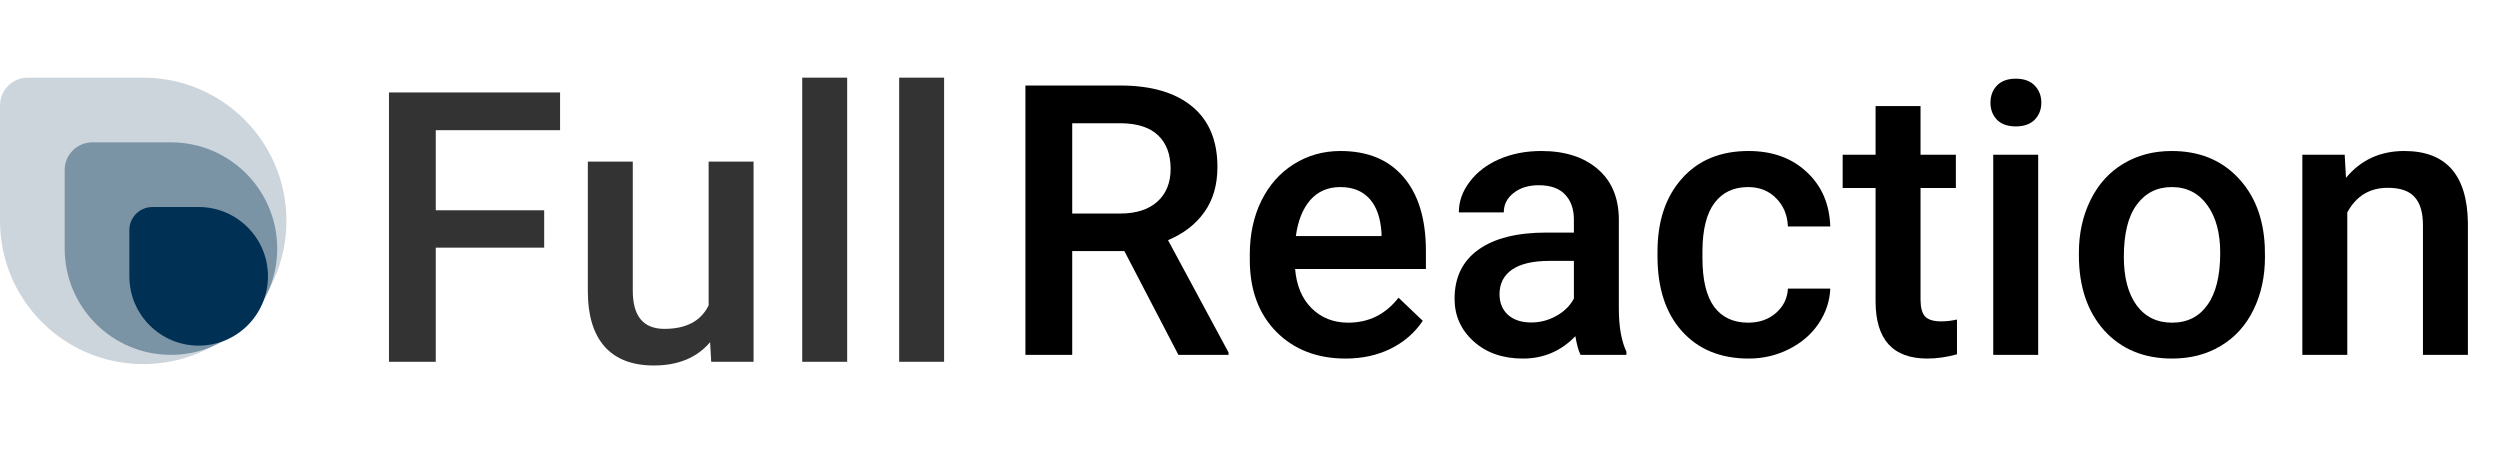 <svg width="222" height="41" viewBox="0 0 222 41" fill="none" xmlns="http://www.w3.org/2000/svg">
<path d="M99.845 22.296H95.213V31.511H91.057V7.594H99.468C102.227 7.594 104.357 8.213 105.857 9.451C107.358 10.688 108.108 12.478 108.108 14.822C108.108 16.421 107.719 17.762 106.941 18.846C106.175 19.919 105.102 20.746 103.722 21.327L109.093 31.297V31.511H104.642L99.845 22.296ZM95.213 18.961H99.484C100.886 18.961 101.981 18.611 102.769 17.91C103.558 17.198 103.952 16.229 103.952 15.003C103.952 13.721 103.585 12.73 102.851 12.029C102.129 11.329 101.044 10.967 99.599 10.945H95.213V18.961Z" fill="black"/>
<path d="M119.491 31.84C116.961 31.84 114.908 31.046 113.331 29.458C111.765 27.859 110.982 25.734 110.982 23.084V22.591C110.982 20.817 111.322 19.235 112.001 17.844C112.691 16.443 113.654 15.353 114.892 14.575C116.129 13.798 117.509 13.409 119.031 13.409C121.451 13.409 123.318 14.181 124.633 15.725C125.958 17.269 126.62 19.454 126.62 22.279V23.889H115.007C115.127 25.357 115.615 26.517 116.469 27.372C117.334 28.226 118.418 28.653 119.721 28.653C121.55 28.653 123.039 27.914 124.189 26.435L126.341 28.489C125.629 29.551 124.676 30.378 123.483 30.969C122.3 31.549 120.97 31.84 119.491 31.84ZM119.015 16.612C117.92 16.612 117.033 16.996 116.354 17.762C115.686 18.529 115.259 19.596 115.072 20.965H122.678V20.67C122.59 19.334 122.234 18.326 121.61 17.647C120.986 16.957 120.121 16.612 119.015 16.612Z" fill="black"/>
<path d="M140.353 31.511C140.177 31.172 140.024 30.619 139.893 29.852C138.622 31.177 137.067 31.84 135.228 31.84C133.443 31.84 131.986 31.33 130.858 30.312C129.73 29.294 129.166 28.034 129.166 26.534C129.166 24.639 129.867 23.188 131.269 22.181C132.681 21.163 134.696 20.653 137.314 20.653H139.761V19.487C139.761 18.567 139.504 17.833 138.989 17.286C138.474 16.727 137.691 16.448 136.64 16.448C135.731 16.448 134.987 16.678 134.406 17.138C133.826 17.587 133.536 18.162 133.536 18.863H129.544C129.544 17.888 129.867 16.979 130.513 16.136C131.159 15.282 132.035 14.614 133.141 14.132C134.258 13.65 135.501 13.409 136.87 13.409C138.951 13.409 140.61 13.935 141.847 14.986C143.085 16.026 143.72 17.494 143.753 19.388V27.404C143.753 29.003 143.977 30.279 144.426 31.232V31.511H140.353ZM135.967 28.636C136.755 28.636 137.494 28.445 138.184 28.061C138.885 27.678 139.411 27.163 139.761 26.517V23.166H137.609C136.131 23.166 135.019 23.424 134.275 23.939C133.53 24.453 133.158 25.181 133.158 26.123C133.158 26.89 133.41 27.503 133.913 27.963C134.428 28.412 135.113 28.636 135.967 28.636Z" fill="black"/>
<path d="M155.235 28.653C156.231 28.653 157.058 28.363 157.715 27.782C158.372 27.202 158.723 26.485 158.766 25.63H162.528C162.484 26.736 162.139 27.771 161.493 28.735C160.847 29.688 159.971 30.443 158.865 31.002C157.759 31.56 156.565 31.84 155.284 31.84C152.798 31.84 150.827 31.035 149.371 29.425C147.914 27.815 147.186 25.592 147.186 22.756V22.345C147.186 19.64 147.909 17.477 149.354 15.857C150.8 14.225 152.771 13.409 155.268 13.409C157.381 13.409 159.1 14.028 160.425 15.265C161.761 16.492 162.462 18.107 162.528 20.111H158.766C158.723 19.093 158.372 18.255 157.715 17.598C157.069 16.941 156.242 16.612 155.235 16.612C153.943 16.612 152.946 17.083 152.245 18.025C151.544 18.956 151.188 20.374 151.177 22.279V22.92C151.177 24.847 151.522 26.288 152.212 27.24C152.913 28.182 153.921 28.653 155.235 28.653Z" fill="black"/>
<path d="M170.544 9.418V13.738H173.681V16.695H170.544V26.616C170.544 27.295 170.675 27.788 170.938 28.094C171.212 28.39 171.694 28.538 172.384 28.538C172.844 28.538 173.309 28.483 173.78 28.374V31.462C172.871 31.714 171.995 31.84 171.152 31.84C168.086 31.84 166.552 30.148 166.552 26.764V16.695H163.629V13.738H166.552V9.418H170.544Z" fill="black"/>
<path d="M180.991 31.511H177V13.738H180.991V31.511ZM176.753 9.122C176.753 8.509 176.945 8 177.328 7.594C177.722 7.189 178.281 6.987 179.004 6.987C179.726 6.987 180.285 7.189 180.679 7.594C181.073 8 181.27 8.509 181.27 9.122C181.27 9.724 181.073 10.228 180.679 10.633C180.285 11.027 179.726 11.225 179.004 11.225C178.281 11.225 177.722 11.027 177.328 10.633C176.945 10.228 176.753 9.724 176.753 9.122Z" fill="black"/>
<path d="M184.605 22.46C184.605 20.719 184.95 19.153 185.64 17.762C186.33 16.36 187.299 15.287 188.547 14.543C189.796 13.787 191.23 13.409 192.851 13.409C195.249 13.409 197.193 14.181 198.682 15.725C200.183 17.269 200.993 19.317 201.113 21.869L201.13 22.805C201.13 24.557 200.79 26.123 200.111 27.503C199.443 28.883 198.48 29.951 197.22 30.706C195.972 31.462 194.526 31.84 192.884 31.84C190.376 31.84 188.367 31.007 186.855 29.343C185.355 27.667 184.605 25.439 184.605 22.657V22.46ZM188.597 22.805C188.597 24.634 188.974 26.068 189.73 27.109C190.486 28.138 191.537 28.653 192.884 28.653C194.231 28.653 195.277 28.127 196.021 27.076C196.777 26.025 197.155 24.486 197.155 22.46C197.155 20.664 196.766 19.241 195.988 18.189C195.222 17.138 194.176 16.612 192.851 16.612C191.548 16.612 190.513 17.133 189.746 18.173C188.98 19.202 188.597 20.746 188.597 22.805Z" fill="black"/>
<path d="M208.209 13.738L208.324 15.791C209.639 14.203 211.363 13.409 213.499 13.409C217.2 13.409 219.084 15.528 219.149 19.766V31.511H215.158V19.996C215.158 18.868 214.911 18.036 214.419 17.499C213.937 16.952 213.143 16.678 212.037 16.678C210.427 16.678 209.228 17.406 208.439 18.863V31.511H204.448V13.738H208.209Z" fill="black"/>
<g opacity="0.8">
<path d="M48.323 21.991H38.697V32.127H34.541V8.21H49.735V11.561H38.697V18.673H48.323V21.991Z" fill="black"/>
<path d="M63.057 30.385C61.885 31.765 60.221 32.455 58.064 32.455C56.136 32.455 54.674 31.891 53.678 30.763C52.692 29.635 52.199 28.003 52.199 25.868V14.353H56.191V25.819C56.191 28.075 57.127 29.203 59 29.203C60.938 29.203 62.247 28.507 62.926 27.116V14.353H66.917V32.127H63.156L63.057 30.385Z" fill="black"/>
<path d="M75.229 32.127H71.237V6.896H75.229V32.127Z" fill="black"/>
<path d="M83.836 32.127H79.845V6.896H83.836V32.127Z" fill="black"/>
</g>
<path opacity="0.2" d="M0 9.357C0 7.998 1.102 6.896 2.462 6.896H12.718C19.742 6.896 25.436 12.59 25.436 19.614C25.436 26.638 19.742 32.332 12.718 32.332C5.694 32.332 0 26.638 0 19.614V9.357Z" fill="#003053"/>
<path opacity="0.4" d="M5.744 15.101C5.744 13.742 6.846 12.639 8.205 12.639H15.179C20.391 12.639 24.615 16.864 24.615 22.075C24.615 27.287 20.391 31.511 15.179 31.511C9.968 31.511 5.744 27.287 5.744 22.075V15.101Z" fill="#003053"/>
<path d="M11.487 20.434C11.487 19.301 12.406 18.383 13.539 18.383H17.641C21.04 18.383 23.795 21.138 23.795 24.537C23.795 27.935 21.04 30.691 17.641 30.691C14.242 30.691 11.487 27.935 11.487 24.537V20.434Z" fill="#003053"/>
</svg>
